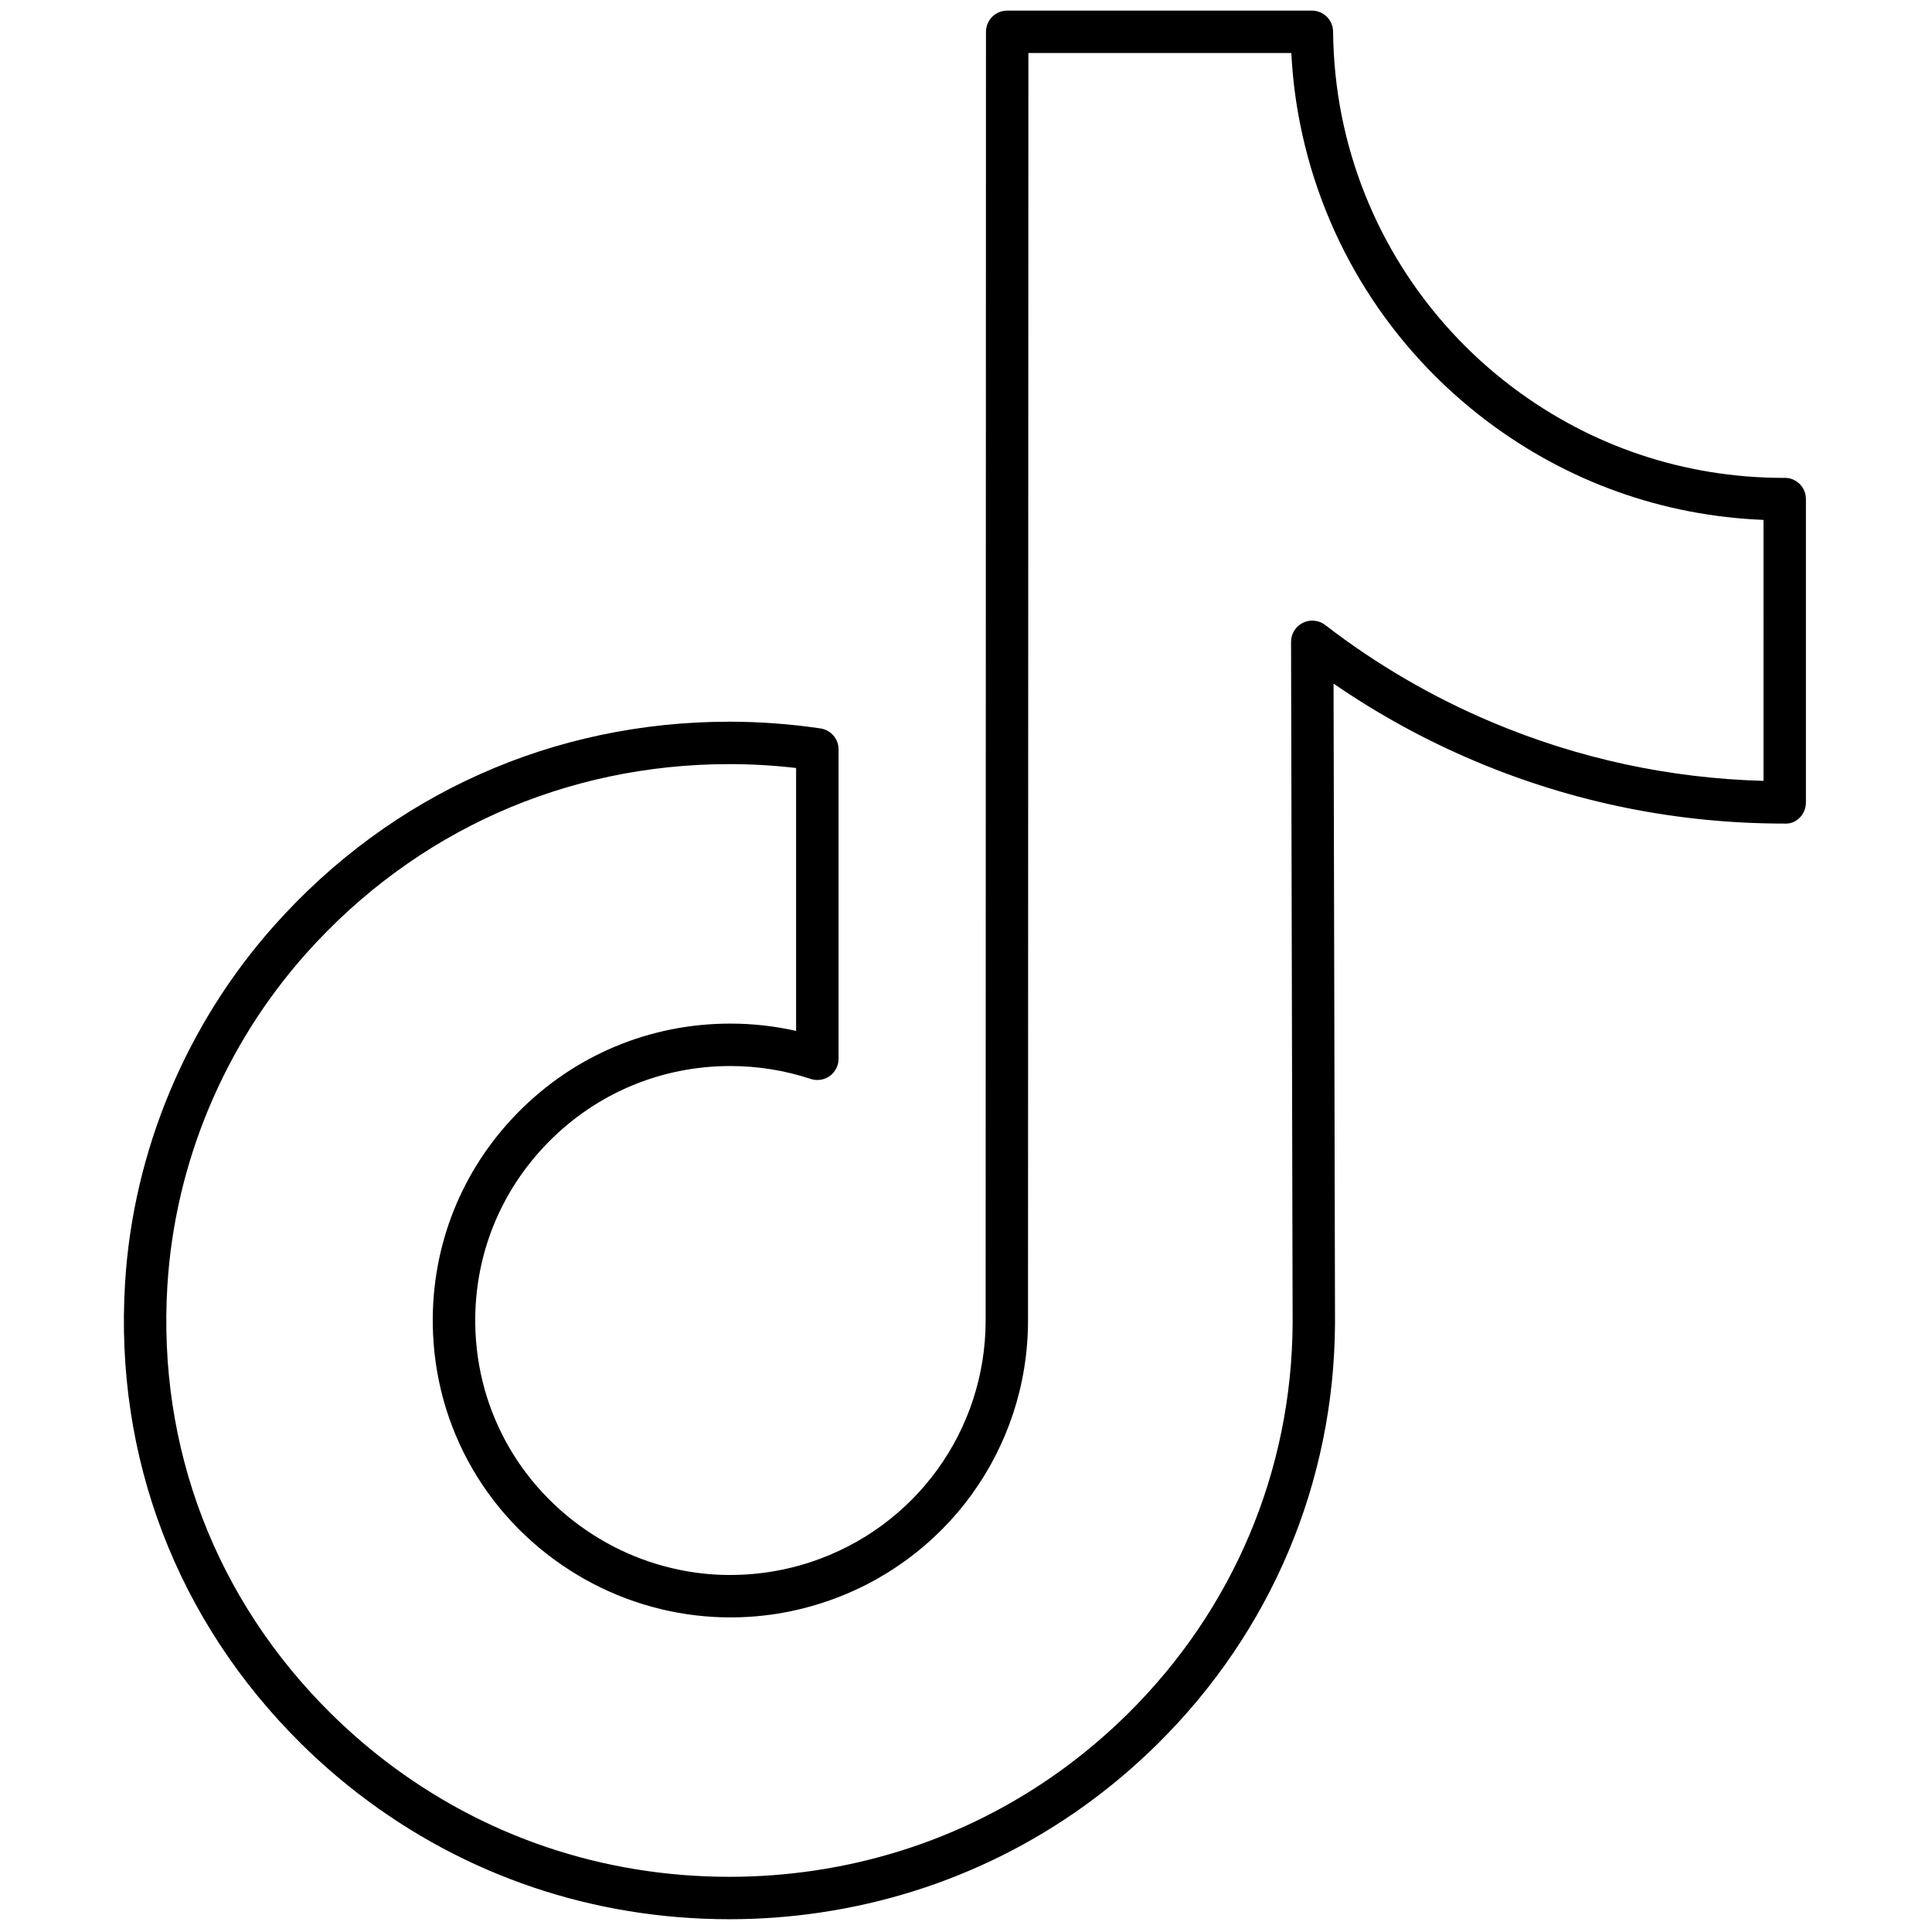 <svg xmlns="http://www.w3.org/2000/svg" xmlns:xlink="http://www.w3.org/1999/xlink" version="1.1" width="256" height="256" viewBox="0 0 256 256" xml:space="preserve">

<defs>
</defs>
<g style="stroke: none; stroke-width: 0; stroke-dasharray: none; stroke-linecap: butt; stroke-linejoin: miter; stroke-miterlimit: 10; fill: none; fill-rule: nonzero; opacity: 1;" transform="translate(1.407 1.407) scale(2.81 2.81)" >
	<path d="M 33.898 90 c -6.418 0 -12.469 -2.046 -17.499 -5.918 c -0.934 -0.719 -1.838 -1.508 -2.688 -2.347 c -5.868 -5.801 -8.821 -13.523 -8.314 -21.746 c 0.383 -6.212 2.888 -12.201 7.051 -16.865 c 5.523 -6.187 13.141 -9.593 21.45 -9.593 c 1.426 0 2.869 0.107 4.29 0.317 c 0.491 0.073 0.854 0.494 0.854 0.989 v 14.589 c 0 0.321 -0.154 0.622 -0.414 0.811 c -0.261 0.188 -0.596 0.24 -0.899 0.139 c -1.223 -0.403 -2.497 -0.608 -3.787 -0.608 c -3.255 0 -6.304 1.275 -8.585 3.591 c -2.271 2.306 -3.496 5.356 -3.447 8.591 c 0.062 4.172 2.256 7.953 5.87 10.114 c 1.665 0.996 3.564 1.579 5.491 1.686 c 1.518 0.079 3.017 -0.117 4.458 -0.592 c 4.933 -1.63 8.248 -6.207 8.248 -11.39 L 45.993 1 c 0 -0.552 0.447 -1 1 -1 h 14.368 c 0.549 0 0.995 0.442 1 0.99 c 0.013 1.346 0.15 2.683 0.407 3.973 c 1.017 5.103 3.876 9.646 8.052 12.795 c 3.699 2.79 8.109 4.268 12.757 4.276 c 0.083 -0.006 0.172 -0.003 0.259 0.013 c 0.476 0.086 0.821 0.5 0.821 0.983 v 14.305 c 0 0.558 -0.444 1.041 -1.015 1 c -5.048 0 -9.953 -0.99 -14.582 -2.943 c -2.35 -0.992 -4.588 -2.219 -6.677 -3.658 l 0.069 30.142 c -0.032 7.506 -3.004 14.556 -8.367 19.857 c -4.356 4.306 -9.854 7.055 -15.898 7.95 C 36.773 89.894 35.33 90 33.898 90 z M 33.898 35.531 c -7.731 0 -14.819 3.17 -19.958 8.925 c -3.866 4.33 -6.191 9.89 -6.547 15.656 c -0.471 7.639 2.272 14.813 7.723 20.2 c 0.792 0.78 1.634 1.516 2.503 2.186 C 22.296 86.098 27.925 88 33.898 88 c 1.333 0 2.678 -0.099 3.997 -0.294 c 5.621 -0.833 10.734 -3.39 14.785 -7.394 c 4.982 -4.926 7.743 -11.474 7.773 -18.438 l -0.074 -32.108 c -0.001 -0.382 0.216 -0.73 0.558 -0.899 c 0.344 -0.168 0.751 -0.128 1.054 0.105 c 2.398 1.851 5.039 3.391 7.848 4.577 c 4.079 1.721 8.388 2.652 12.819 2.772 V 24.015 c -4.747 -0.19 -9.237 -1.792 -13.041 -4.66 c -4.568 -3.444 -7.697 -8.417 -8.809 -14.001 C 60.589 4.26 60.449 3.135 60.392 2 H 47.993 l -0.018 59.769 c 0 6.046 -3.866 11.387 -9.621 13.287 c -1.679 0.555 -3.424 0.789 -5.195 0.689 c -2.25 -0.123 -4.466 -0.803 -6.408 -1.965 c -4.213 -2.52 -6.771 -6.932 -6.844 -11.802 c -0.056 -3.773 1.372 -7.334 4.022 -10.023 c 2.66 -2.7 6.215 -4.188 10.01 -4.188 c 1.047 0 2.085 0.116 3.1 0.345 V 35.714 C 35.996 35.593 34.942 35.531 33.898 35.531 z" style="stroke: none; stroke-width: 1; stroke-dasharray: none; stroke-linecap: butt; stroke-linejoin: miter; stroke-miterlimit: 10; fill: rgb(0,0,0); fill-rule: nonzero; opacity: 1;" transform=" matrix(1 0 0 1 0 0) " stroke-linecap="round" />
</g>
</svg>